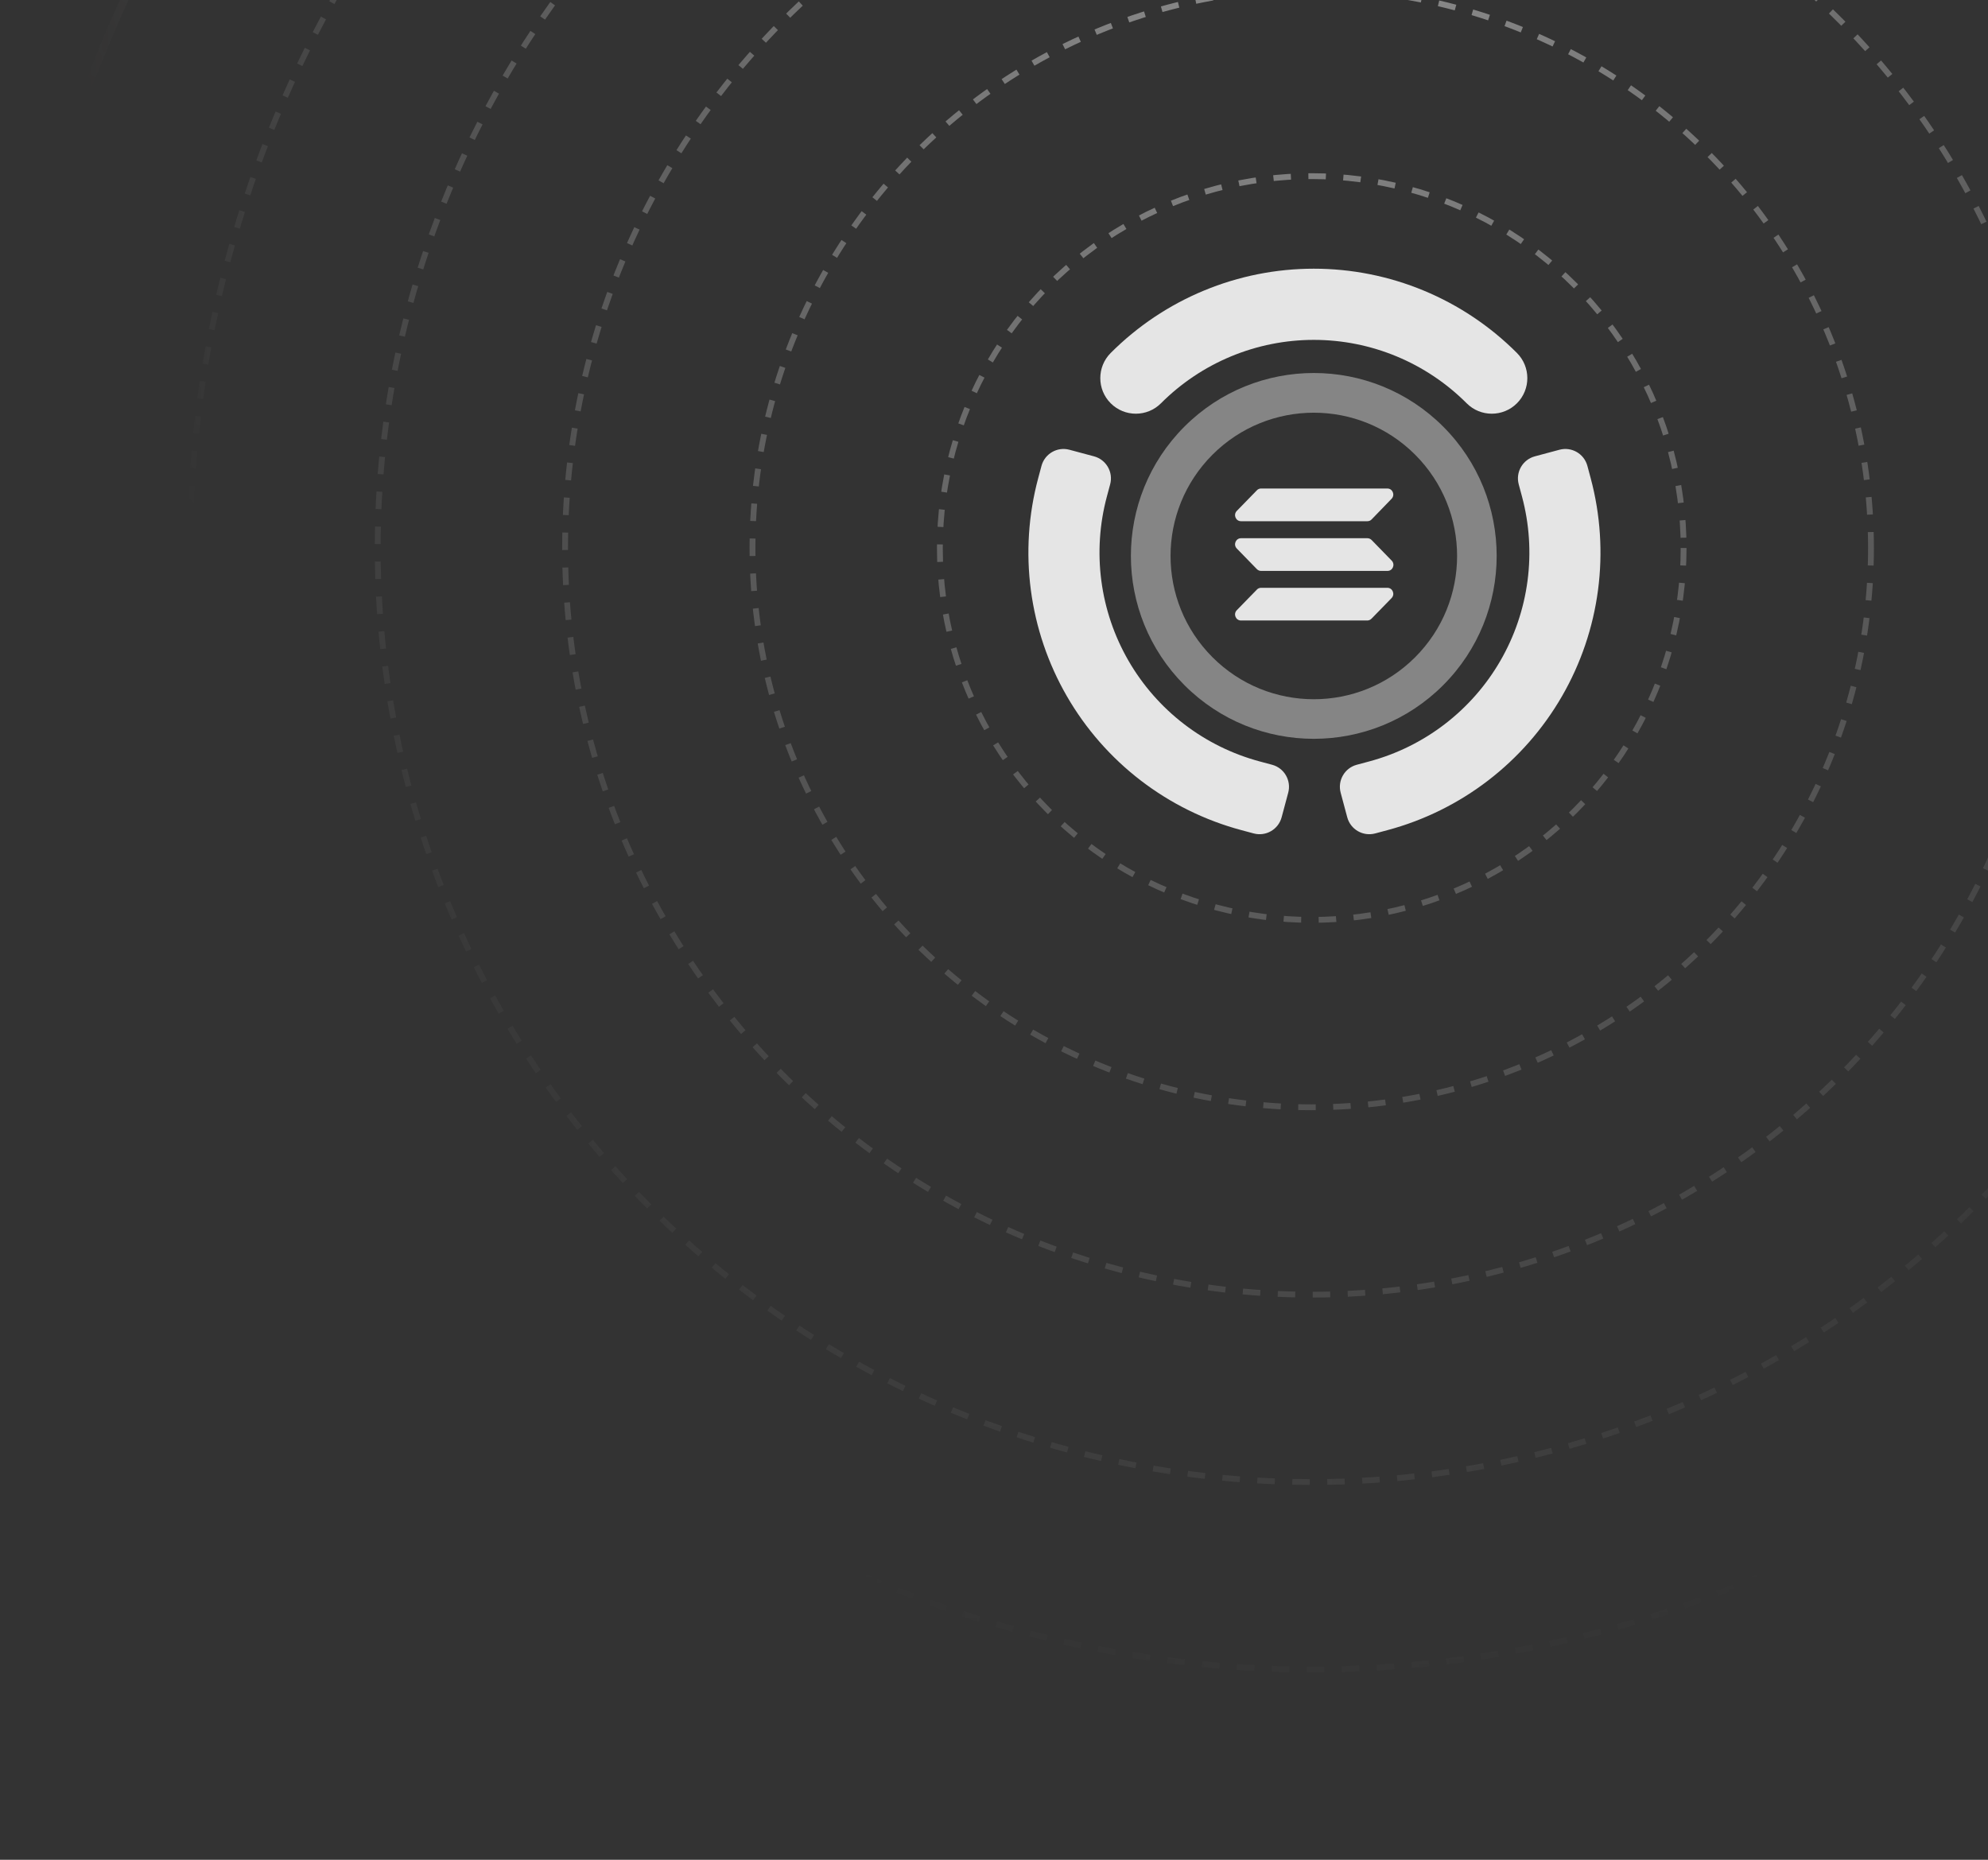 <svg width="341" height="319" viewBox="0 0 341 319" fill="none" xmlns="http://www.w3.org/2000/svg">
  <rect x="0" y="0" width="341" height="319" fill="#333333" stroke="none"/>
  <g style="mix-blend-mode:plus-lighter">
    <mask id="mask0_4950_20948" style="mask-type:alpha" maskUnits="userSpaceOnUse" x="0" y="-131" width="450" height="450">
      <rect width="450" height="450" transform="translate(0 -131)" fill="url(#paint0_radial_4950_20948)"/>
    </mask>
    <g mask="url(#mask0_4950_20948)">
      <circle opacity="0.6" cx="225.001" cy="94" r="63.786" stroke="white" stroke-dasharray="3 3"/>
      <circle opacity="0.6" cx="225.001" cy="94" r="95.929" stroke="white" stroke-dasharray="3 3"/>
      <circle opacity="0.6" cx="224.999" cy="94" r="128.071" stroke="white" stroke-dasharray="3 3"/>
      <circle opacity="0.6" cx="224.999" cy="94" r="160.214" stroke="white" stroke-dasharray="3 3"/>
      <circle opacity="0.6" cx="225" cy="94" r="192.357" stroke="white" stroke-dasharray="3 3"/>
      <circle opacity="0.6" cx="225" cy="94" r="224.33" stroke="#DBC6D4" stroke-width="1.339"/>
    </g>
    <path d="M247.549 73.172C235.292 60.916 215.423 60.916 203.166 73.172C190.909 85.429 190.924 105.283 203.181 117.54C215.438 129.797 235.292 129.782 247.534 117.54C259.776 105.298 259.791 85.415 247.549 73.172ZM207.982 112.739C198.38 103.138 198.388 87.582 207.982 77.988C217.576 68.394 233.132 68.387 242.733 77.988C252.334 87.589 252.334 103.138 242.733 112.739C233.132 122.341 217.576 122.333 207.982 112.739Z" fill="white" fill-opacity="0.4"/>
    <path fill-rule="evenodd" clip-rule="evenodd" d="M206.504 49.844C212.481 47.364 218.888 46.088 225.359 46.088C231.829 46.088 238.236 47.364 244.214 49.844C250.191 52.324 255.623 55.959 260.198 60.542C262.576 62.923 262.579 66.791 260.201 69.172C257.822 71.555 253.957 71.559 251.578 69.176C248.135 65.727 244.047 62.991 239.548 61.125C235.05 59.259 230.228 58.298 225.359 58.298C220.489 58.298 215.667 59.259 211.169 61.125C206.67 62.991 202.582 65.727 199.139 69.176C196.76 71.559 192.895 71.555 190.516 69.172C188.138 66.791 188.141 62.923 190.519 60.542C195.094 55.959 200.526 52.324 206.504 49.844Z" fill="white" fill-opacity="0.87"/>
    <path fill-rule="evenodd" clip-rule="evenodd" d="M176.822 101.213C177.667 107.631 179.768 113.819 183.004 119.425C186.241 125.031 190.55 129.944 195.685 133.885C200.82 137.825 206.682 140.716 212.934 142.391L215.043 142.956C217.131 143.516 219.278 142.276 219.837 140.188L220.967 135.971C221.527 133.882 220.288 131.736 218.199 131.176L216.091 130.611C211.385 129.35 206.974 127.175 203.109 124.209C199.245 121.244 196.002 117.546 193.566 113.327C191.13 109.108 189.549 104.451 188.914 99.621C188.278 94.792 188.599 89.884 189.86 85.178L190.425 83.07C190.985 80.981 189.745 78.835 187.657 78.275L183.44 77.145C181.351 76.585 179.205 77.825 178.645 79.913L178.08 82.022C176.405 88.274 175.977 94.796 176.822 101.213Z" fill="white" fill-opacity="0.87"/>
    <path fill-rule="evenodd" clip-rule="evenodd" d="M274.107 101.213C273.262 107.631 271.162 113.819 267.925 119.425C264.689 125.031 260.38 129.944 255.244 133.885C250.109 137.825 244.248 140.716 237.995 142.391L235.887 142.956C233.798 143.516 231.652 142.276 231.092 140.188L229.962 135.971C229.402 133.882 230.642 131.736 232.73 131.176L234.839 130.611C239.544 129.35 243.955 127.175 247.82 124.209C251.685 121.244 254.928 117.546 257.363 113.327C259.799 109.108 261.38 104.451 262.016 99.621C262.652 94.792 262.33 89.884 261.069 85.178L260.504 83.07C259.945 80.981 261.184 78.835 263.273 78.275L267.49 77.145C269.578 76.585 271.725 77.825 272.284 79.913L272.849 82.022C274.525 88.274 274.952 94.796 274.107 101.213Z" fill="white" fill-opacity="0.87"/>
    <path fill-rule="evenodd" clip-rule="evenodd" d="M212.867 92.319H234.557C234.828 92.319 235.077 92.432 235.281 92.635L238.718 96.164C239.352 96.82 238.899 97.928 237.995 97.928H216.304C216.033 97.928 215.784 97.815 215.581 97.611L212.143 94.083C211.51 93.427 211.962 92.319 212.867 92.319ZM212.143 87.637L215.581 84.109C215.762 83.905 216.033 83.792 216.304 83.792H237.972C238.877 83.792 239.329 84.9 238.696 85.556L235.281 89.085C235.1 89.288 234.828 89.401 234.557 89.401H212.867C211.962 89.401 211.51 88.293 212.143 87.637ZM238.696 102.587L235.258 106.115C235.054 106.319 234.806 106.432 234.534 106.432H212.867C211.962 106.432 211.51 105.324 212.143 104.668L215.581 101.14C215.762 100.936 216.033 100.823 216.304 100.823H237.972C238.877 100.823 239.329 101.931 238.696 102.587Z" fill="white" fill-opacity="0.87"/>
  </g>
  <defs>
    <radialGradient id="paint0_radial_4950_20948" cx="0" cy="0" r="1" gradientUnits="userSpaceOnUse" gradientTransform="translate(225 -5.36442e-05) rotate(90) scale(450 234.871)">
      <stop/>
      <stop offset="0.953" stop-opacity="0"/>
    </radialGradient>
  </defs>
</svg>
